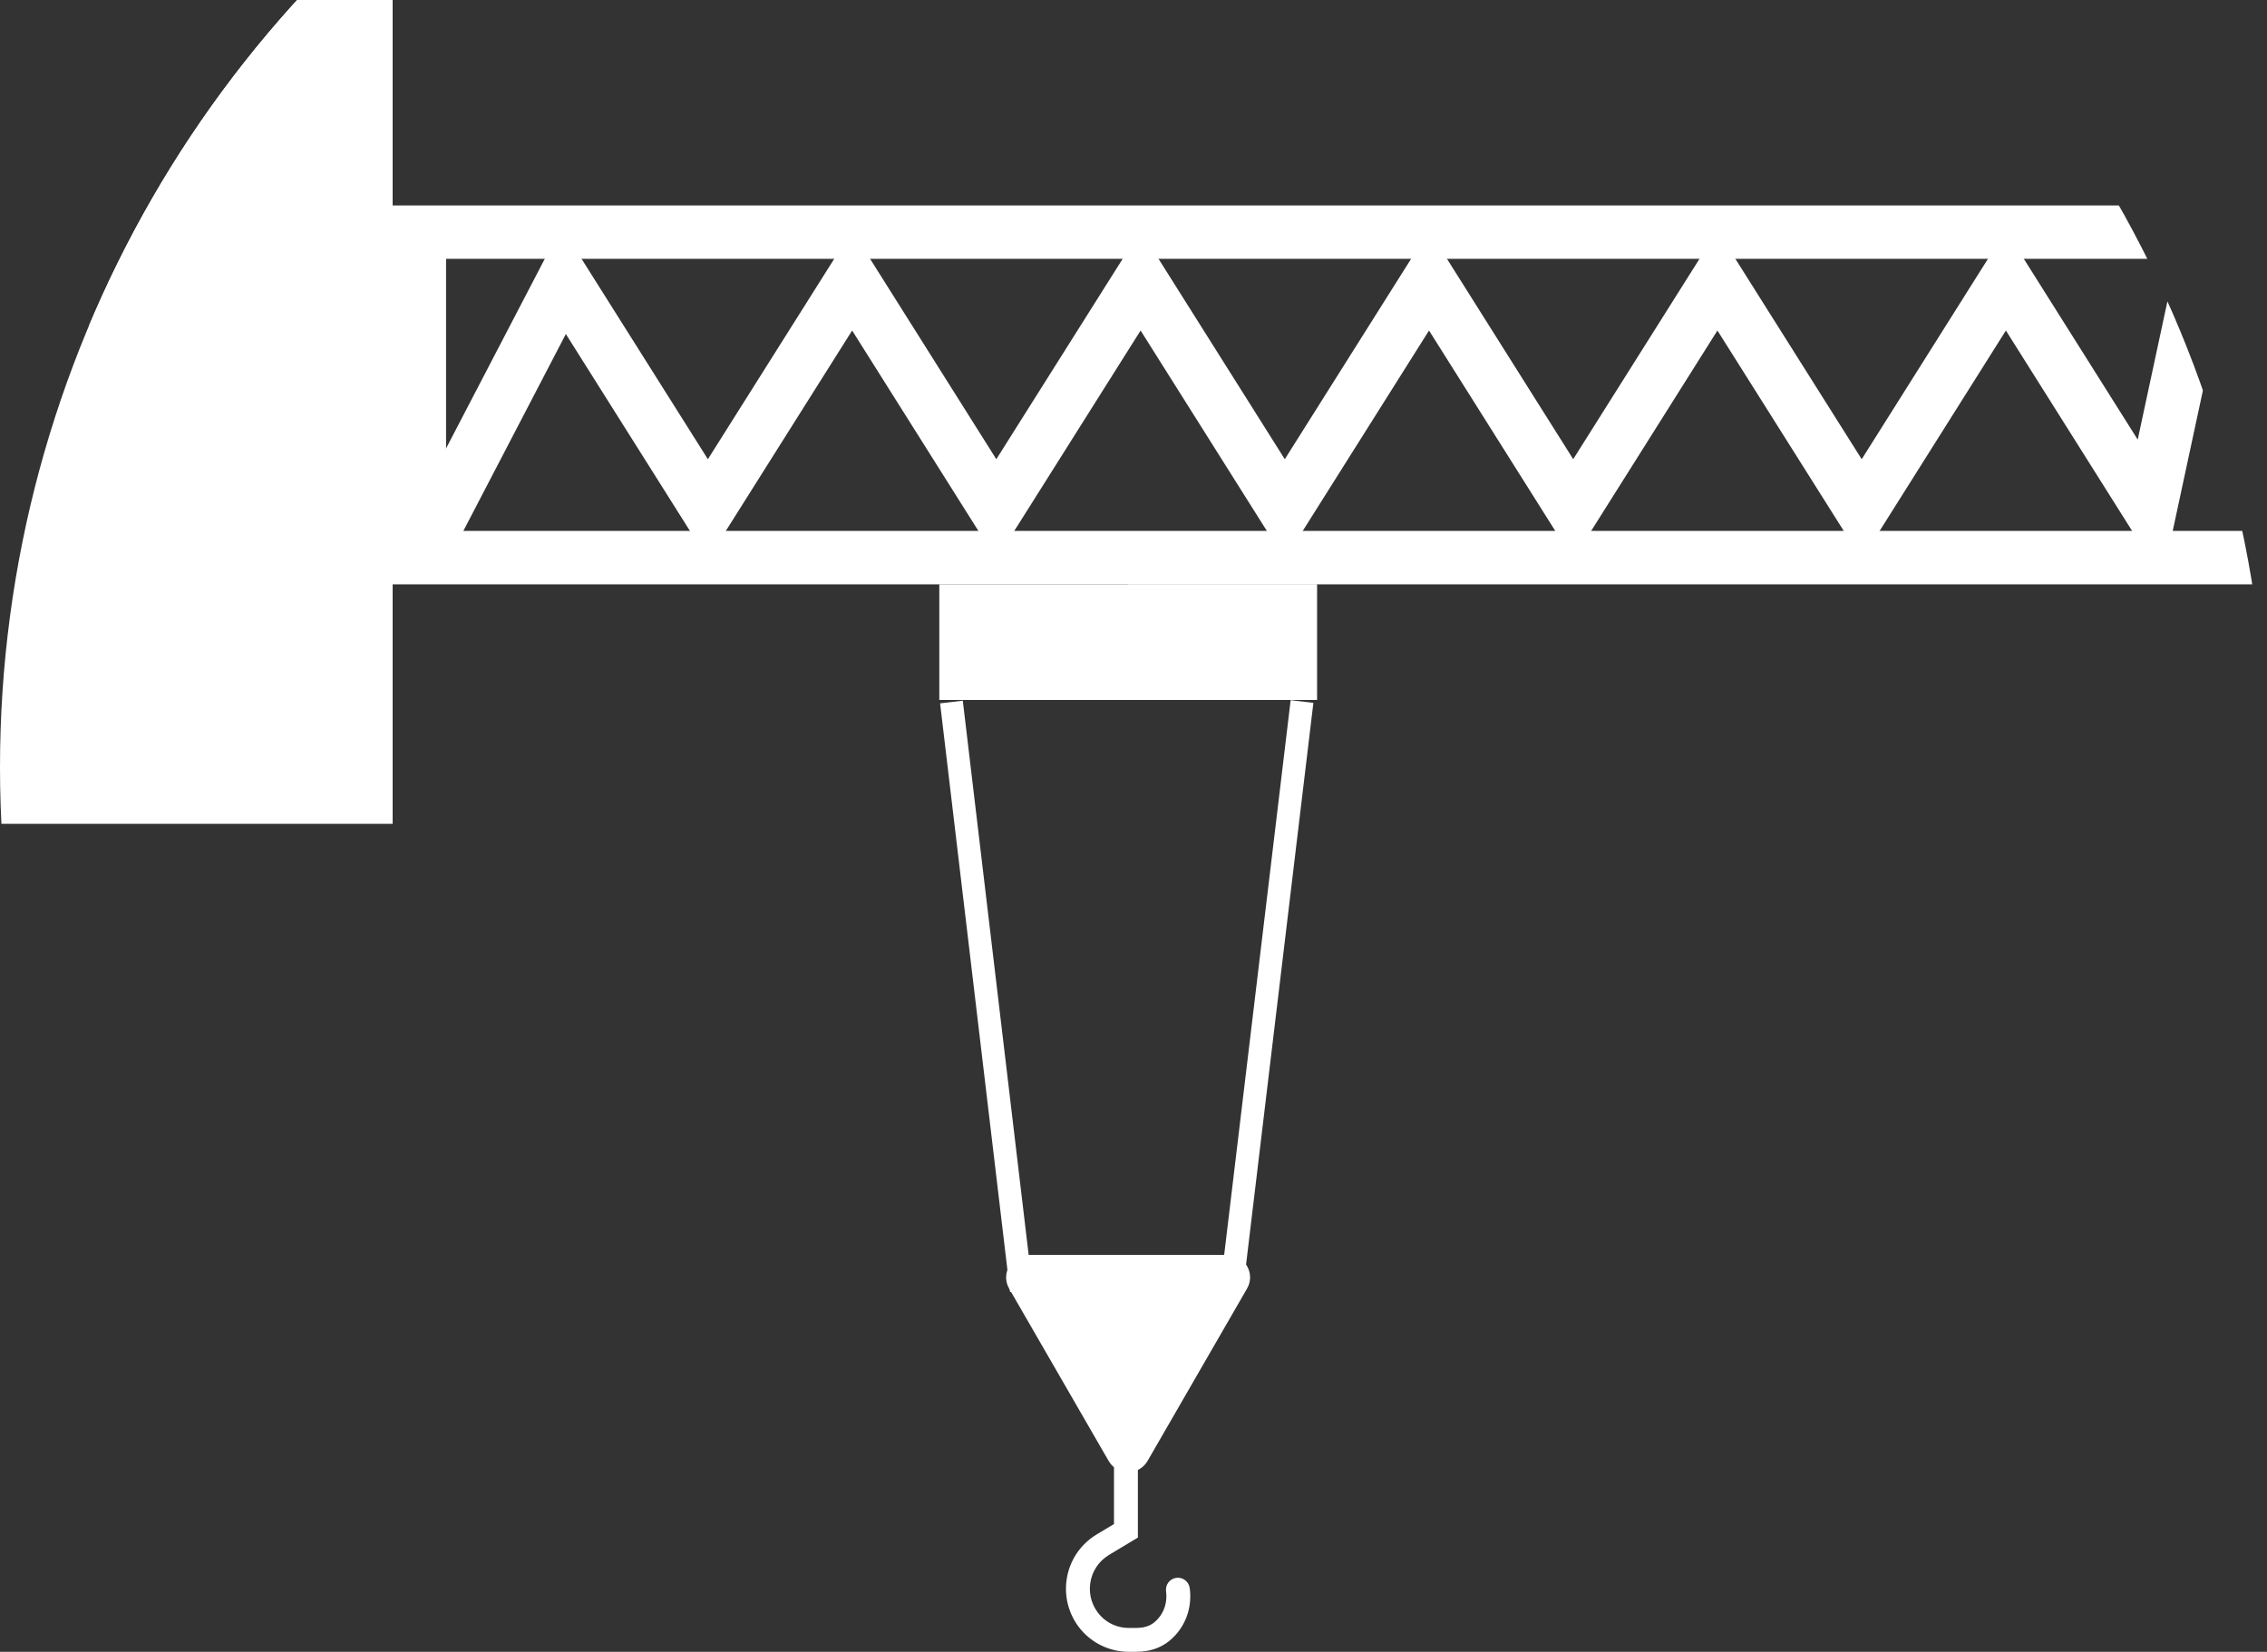<?xml version="1.0" encoding="UTF-8" standalone="no"?>
<svg
   xmlns:ns="&amp;ns_sfw;"
   xmlns:dc="http://purl.org/dc/elements/1.1/"
   xmlns:cc="http://creativecommons.org/ns#"
   xmlns:rdf="http://www.w3.org/1999/02/22-rdf-syntax-ns#"
   xmlns:svg="http://www.w3.org/2000/svg"
   xmlns="http://www.w3.org/2000/svg"
   xmlns:xlink="http://www.w3.org/1999/xlink"
   xml:space="preserve"
   enable-background="new 0 0 595.275 841.89"
   viewBox="0 0 106 77.243"
   height="77.243"
   width="106"
   y="0px"
   x="0px"
   id="Capa_1"
   version="1.1"><rect x="0" y="0" width="106" height="77.243" fill="#333333" stroke="none"/><defs
   id="defs451" />
























































<g
   transform="translate(-45.864,-465.257)"
   id="g303">
	<defs
   id="defs305">
		<ellipse
   ry="53.143"
   rx="53"
   cy="501.128"
   cx="98.864"
   id="SVGID_3_" />
	</defs>
	<clipPath
   id="SVGID_4_">
		<use
   height="100%"
   width="100%"
   y="0"
   x="0"
   style="overflow:visible"
   id="use309"
   overflow="visible"
   xlink:href="#SVGID_3_" />
	</clipPath>
	<g
   id="g311"
   clip-path="url(#SVGID_4_)">
		<g
   id="g313">
			<rect
   style="fill:#ffffff"
   id="rect315"
   height="38.524"
   width="23.521"
   y="465.257"
   x="40.702" />
			<polygon
   style="fill:#ffffff"
   id="polygon317"
   points="64.223,465.257 64.223,503.782 40.702,465.257 " />
		</g>
		<g
   id="g319">
			<path
   style="fill:#ffffff"
   id="path321"
   d="m 162.284,492.582 -98.061,0 0,-17.718 85.605,0 12.456,17.718 z m -95.563,-2.498 90.756,0 -8.946,-12.724 -81.81,0 0,12.724 z" />
		</g>
		<g
   id="g323">
			<polygon
   style="fill:#ffffff"
   id="polygon325"
   points="72.114,475.867 78.963,486.731 85.709,476.03 92.45,486.731 99.196,476.03 105.938,486.731 112.683,476.03 119.424,486.73 126.167,476.03 132.913,486.731 139.655,476.03 145.819,485.815 147.959,475.851 150.401,476.375 146.973,492.332 139.655,480.713 132.913,491.415 126.167,480.713 119.424,491.416 112.682,480.713 105.938,491.415 99.196,480.713 92.45,491.415 85.708,480.713 78.963,491.415 72.322,480.877 66.58,491.909 64.364,490.755 " />
		</g>
		<rect
   style="fill:#ffffff"
   id="rect327"
   height="5.409"
   width="17.656"
   y="492.582"
   x="89.784" />
		<rect
   style="fill:#ffffff"
   id="rect329"
   height="5.409"
   width="8.828"
   y="492.582"
   x="98.612" />
		<g
   id="g331">
			
				<rect
   style="fill:#ffffff"
   id="rect333"
   height="1.069"
   width="27.719"
   transform="matrix(0.118,0.993,-0.993,0.118,589.309,360.154)"
   y="511.22"
   x="78.091" />
		</g>
		<g
   id="g335">
			
				<rect
   style="fill:#ffffff"
   id="rect337"
   height="27.719"
   width="1.07"
   transform="matrix(0.993,0.119,-0.119,0.993,61.459,-8.875)"
   y="497.895"
   x="104.736" />
		</g>
		<g
   id="g339">
			<path
   style="fill:#ffffff"
   id="path341"
   d="m 98.969,542.5 -0.334,0 c -0.799,0 -1.57,-0.333 -2.12,-0.913 -0.619,-0.656 -0.903,-1.545 -0.781,-2.439 0.122,-0.894 0.638,-1.673 1.411,-2.138 l 0.807,-0.483 0,-2.679 c 0,-0.31 0.25,-0.56 0.559,-0.56 0.308,0 0.558,0.25 0.558,0.56 l 0,3.311 -1.349,0.81 c -0.482,0.289 -0.803,0.775 -0.879,1.332 -0.078,0.557 0.101,1.11 0.486,1.521 0.338,0.358 0.815,0.563 1.309,0.563 l 0.334,0 c 0.535,0 0.797,-0.166 1.025,-0.413 0.316,-0.342 0.457,-0.815 0.392,-1.3 -0.043,-0.305 0.17,-0.586 0.476,-0.629 0.307,-0.043 0.587,0.172 0.629,0.477 0.113,0.815 -0.134,1.62 -0.676,2.209 -0.486,0.525 -1.073,0.771 -1.847,0.771 z" />
		</g>
		<path
   style="fill:#ffffff"
   id="path343"
   d="m 104.172,525.517 -4.65,8.057 c -0.404,0.701 -1.417,0.701 -1.821,0 l -4.651,-8.057 c -0.404,-0.7 0.102,-1.577 0.911,-1.577 l 9.303,0 c 0.809,0 1.315,0.877 0.908,1.577 z" />
	</g>
</g>



</svg>